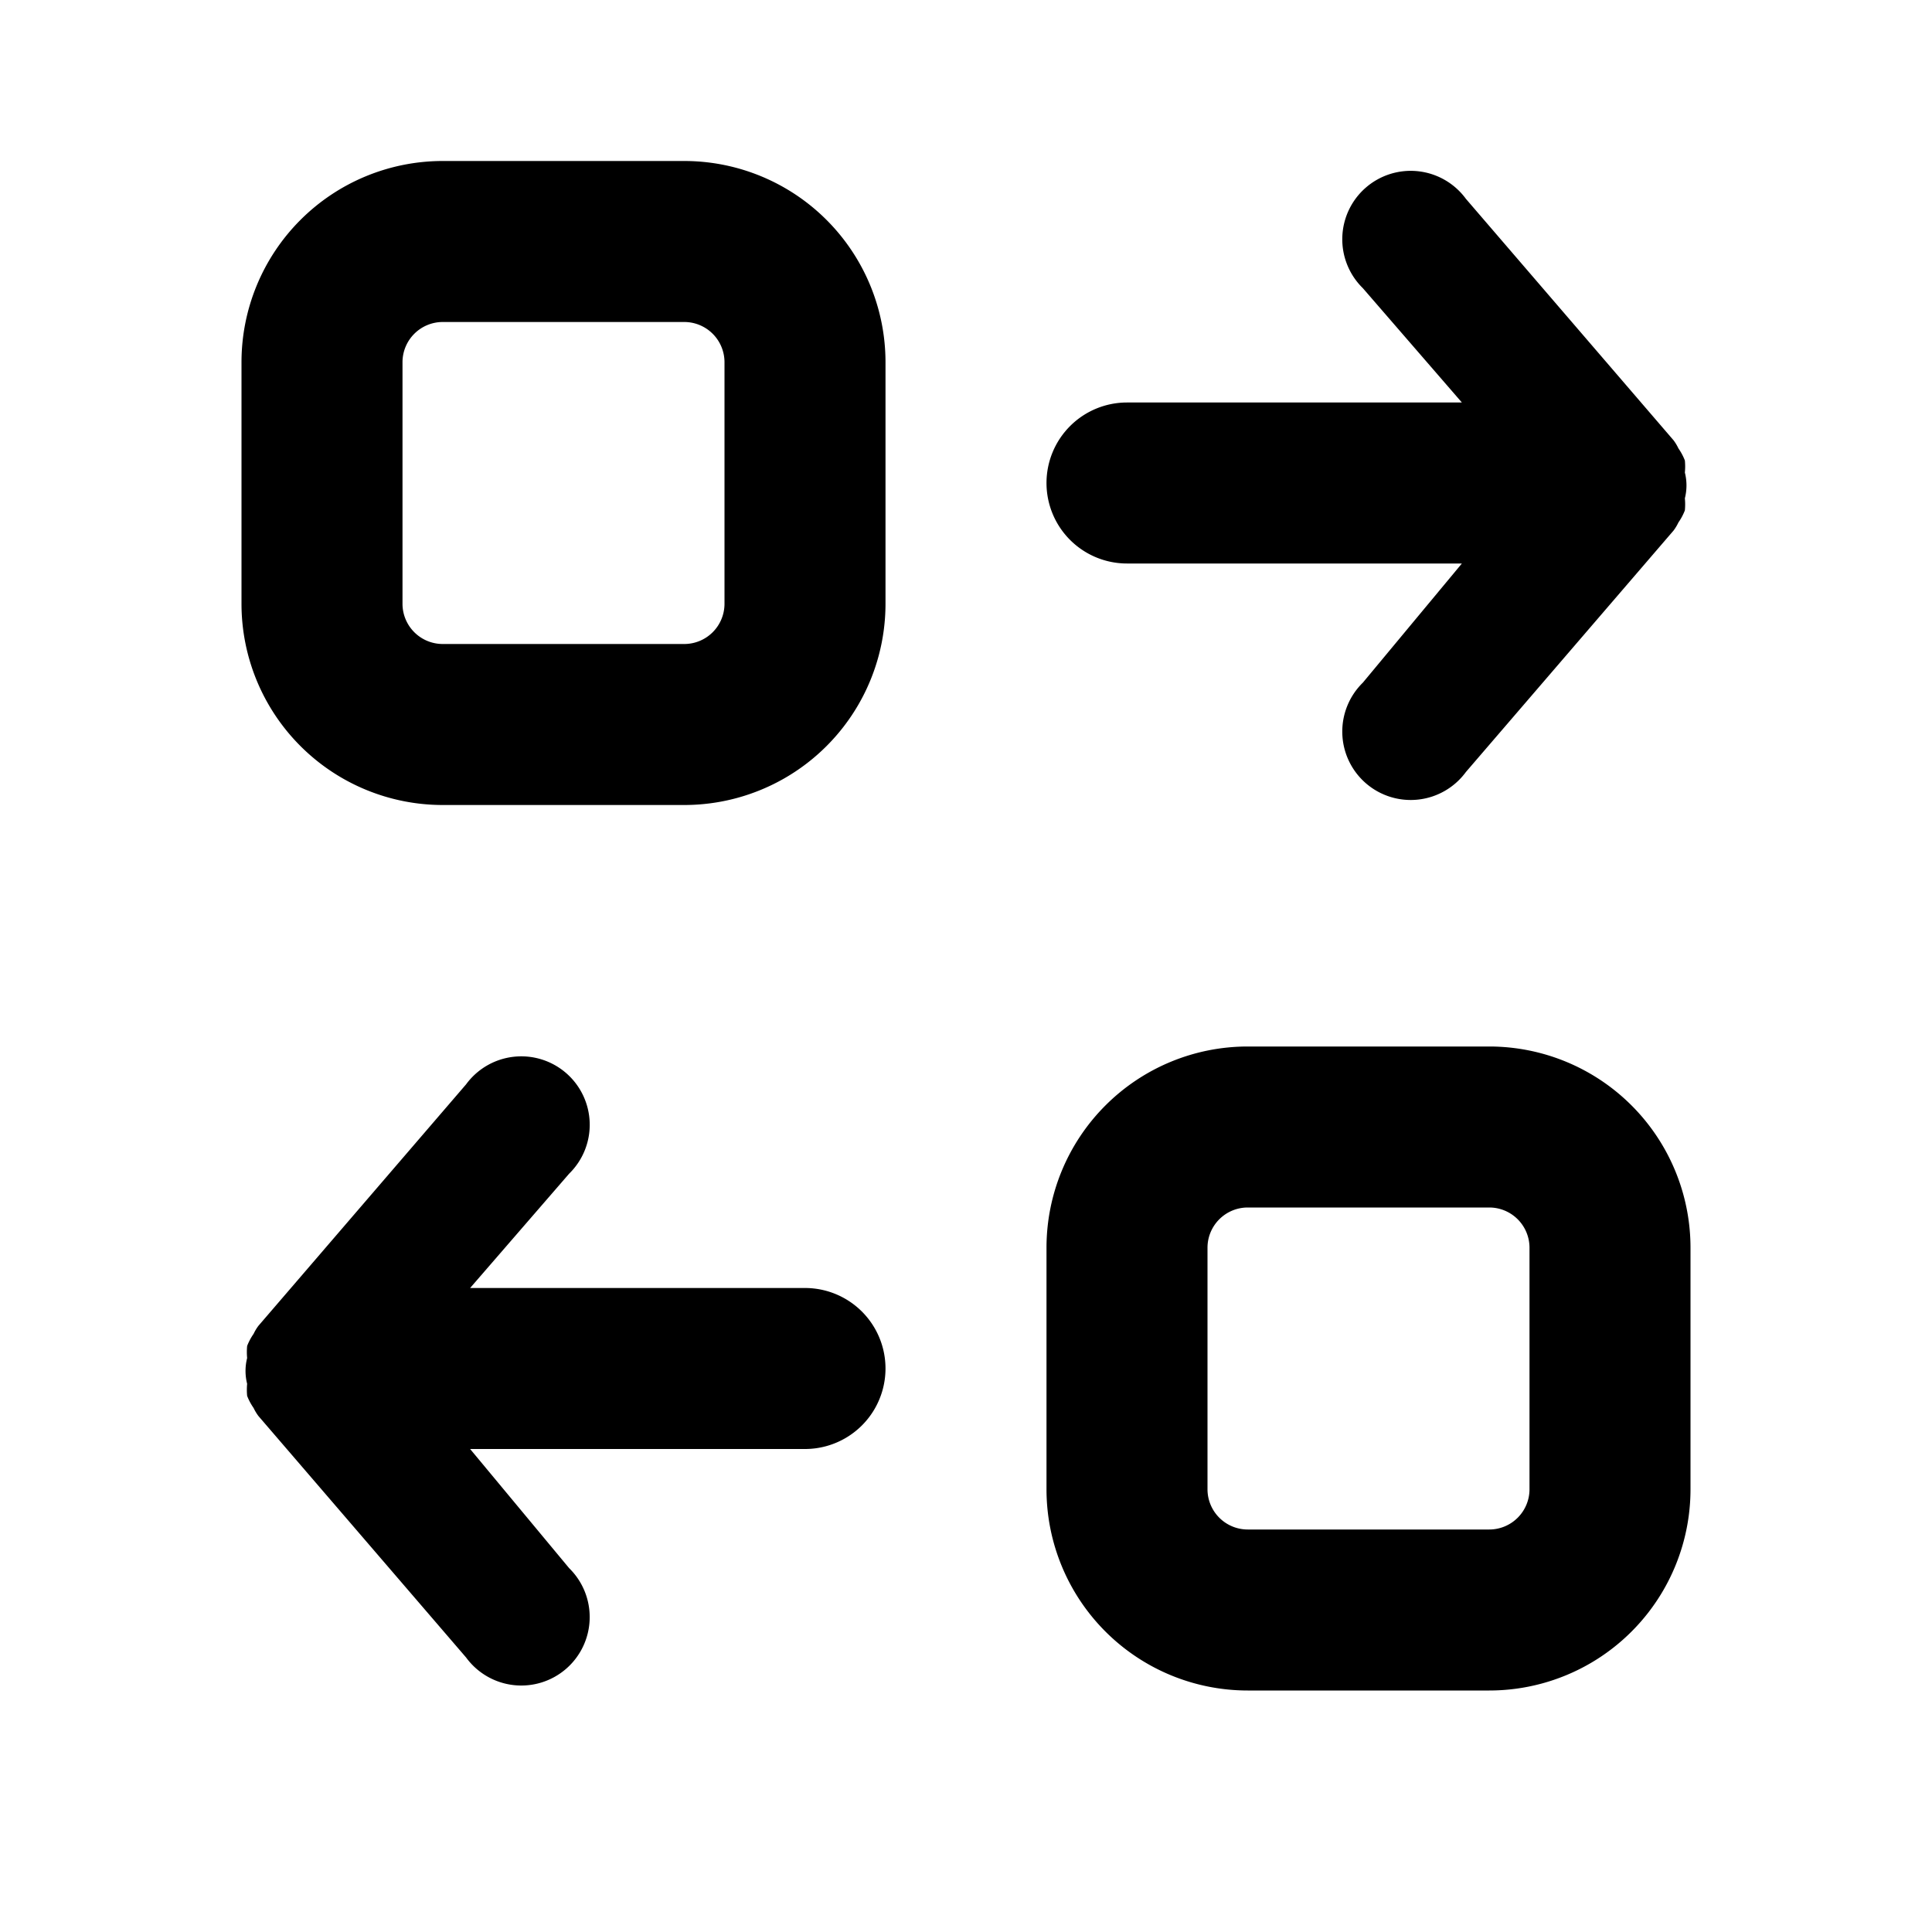 <svg xmlns="http://www.w3.org/2000/svg" width="48" height="48" fill="none" viewBox="0 0 48 48"><path fill="currentColor" d="M26 12a2 2 0 0 1 2-2h8.32l-2.46-2.84a1.7 1.7 0 1 1 2.56-2.22l5.16 6q.07.094.12.2.098.14.16.3.015.15 0 .3a1.3 1.3 0 0 1 0 .64q.015.15 0 .3a1.4 1.4 0 0 1-.16.3q-.05.106-.12.2l-5.16 6a1.7 1.7 0 1 1-2.56-2.22L36.32 14H28a2 2 0 0 1-2-2m-4-3v6a5 5 0 0 1-5 5h-6a5 5 0 0 1-5-5V9a5 5 0 0 1 5-5h6a5 5 0 0 1 5 5m-4 0a1 1 0 0 0-1-1h-6a1 1 0 0 0-1 1v6a1 1 0 0 0 1 1h6a1 1 0 0 0 1-1zm2 23h-8.32l2.46-2.84a1.7 1.7 0 1 0-2.56-2.22l-5.16 6q-.07.094-.12.2a1.4 1.4 0 0 0-.16.3q-.014.15 0 .3a1.3 1.3 0 0 0 0 .64q-.014.15 0 .3.062.16.16.3.05.106.12.2l5.16 6a1.699 1.699 0 0 0 3.07-.954 1.7 1.7 0 0 0-.51-1.266L11.68 36H20a2 2 0 0 0 0-4m22-1v6a5 5 0 0 1-5 5h-6a5 5 0 0 1-5-5v-6a5 5 0 0 1 5-5h6a5 5 0 0 1 5 5m-4 0a1 1 0 0 0-1-1h-6a1 1 0 0 0-1 1v6a1 1 0 0 0 1 1h6a1 1 0 0 0 1-1z"/></svg>